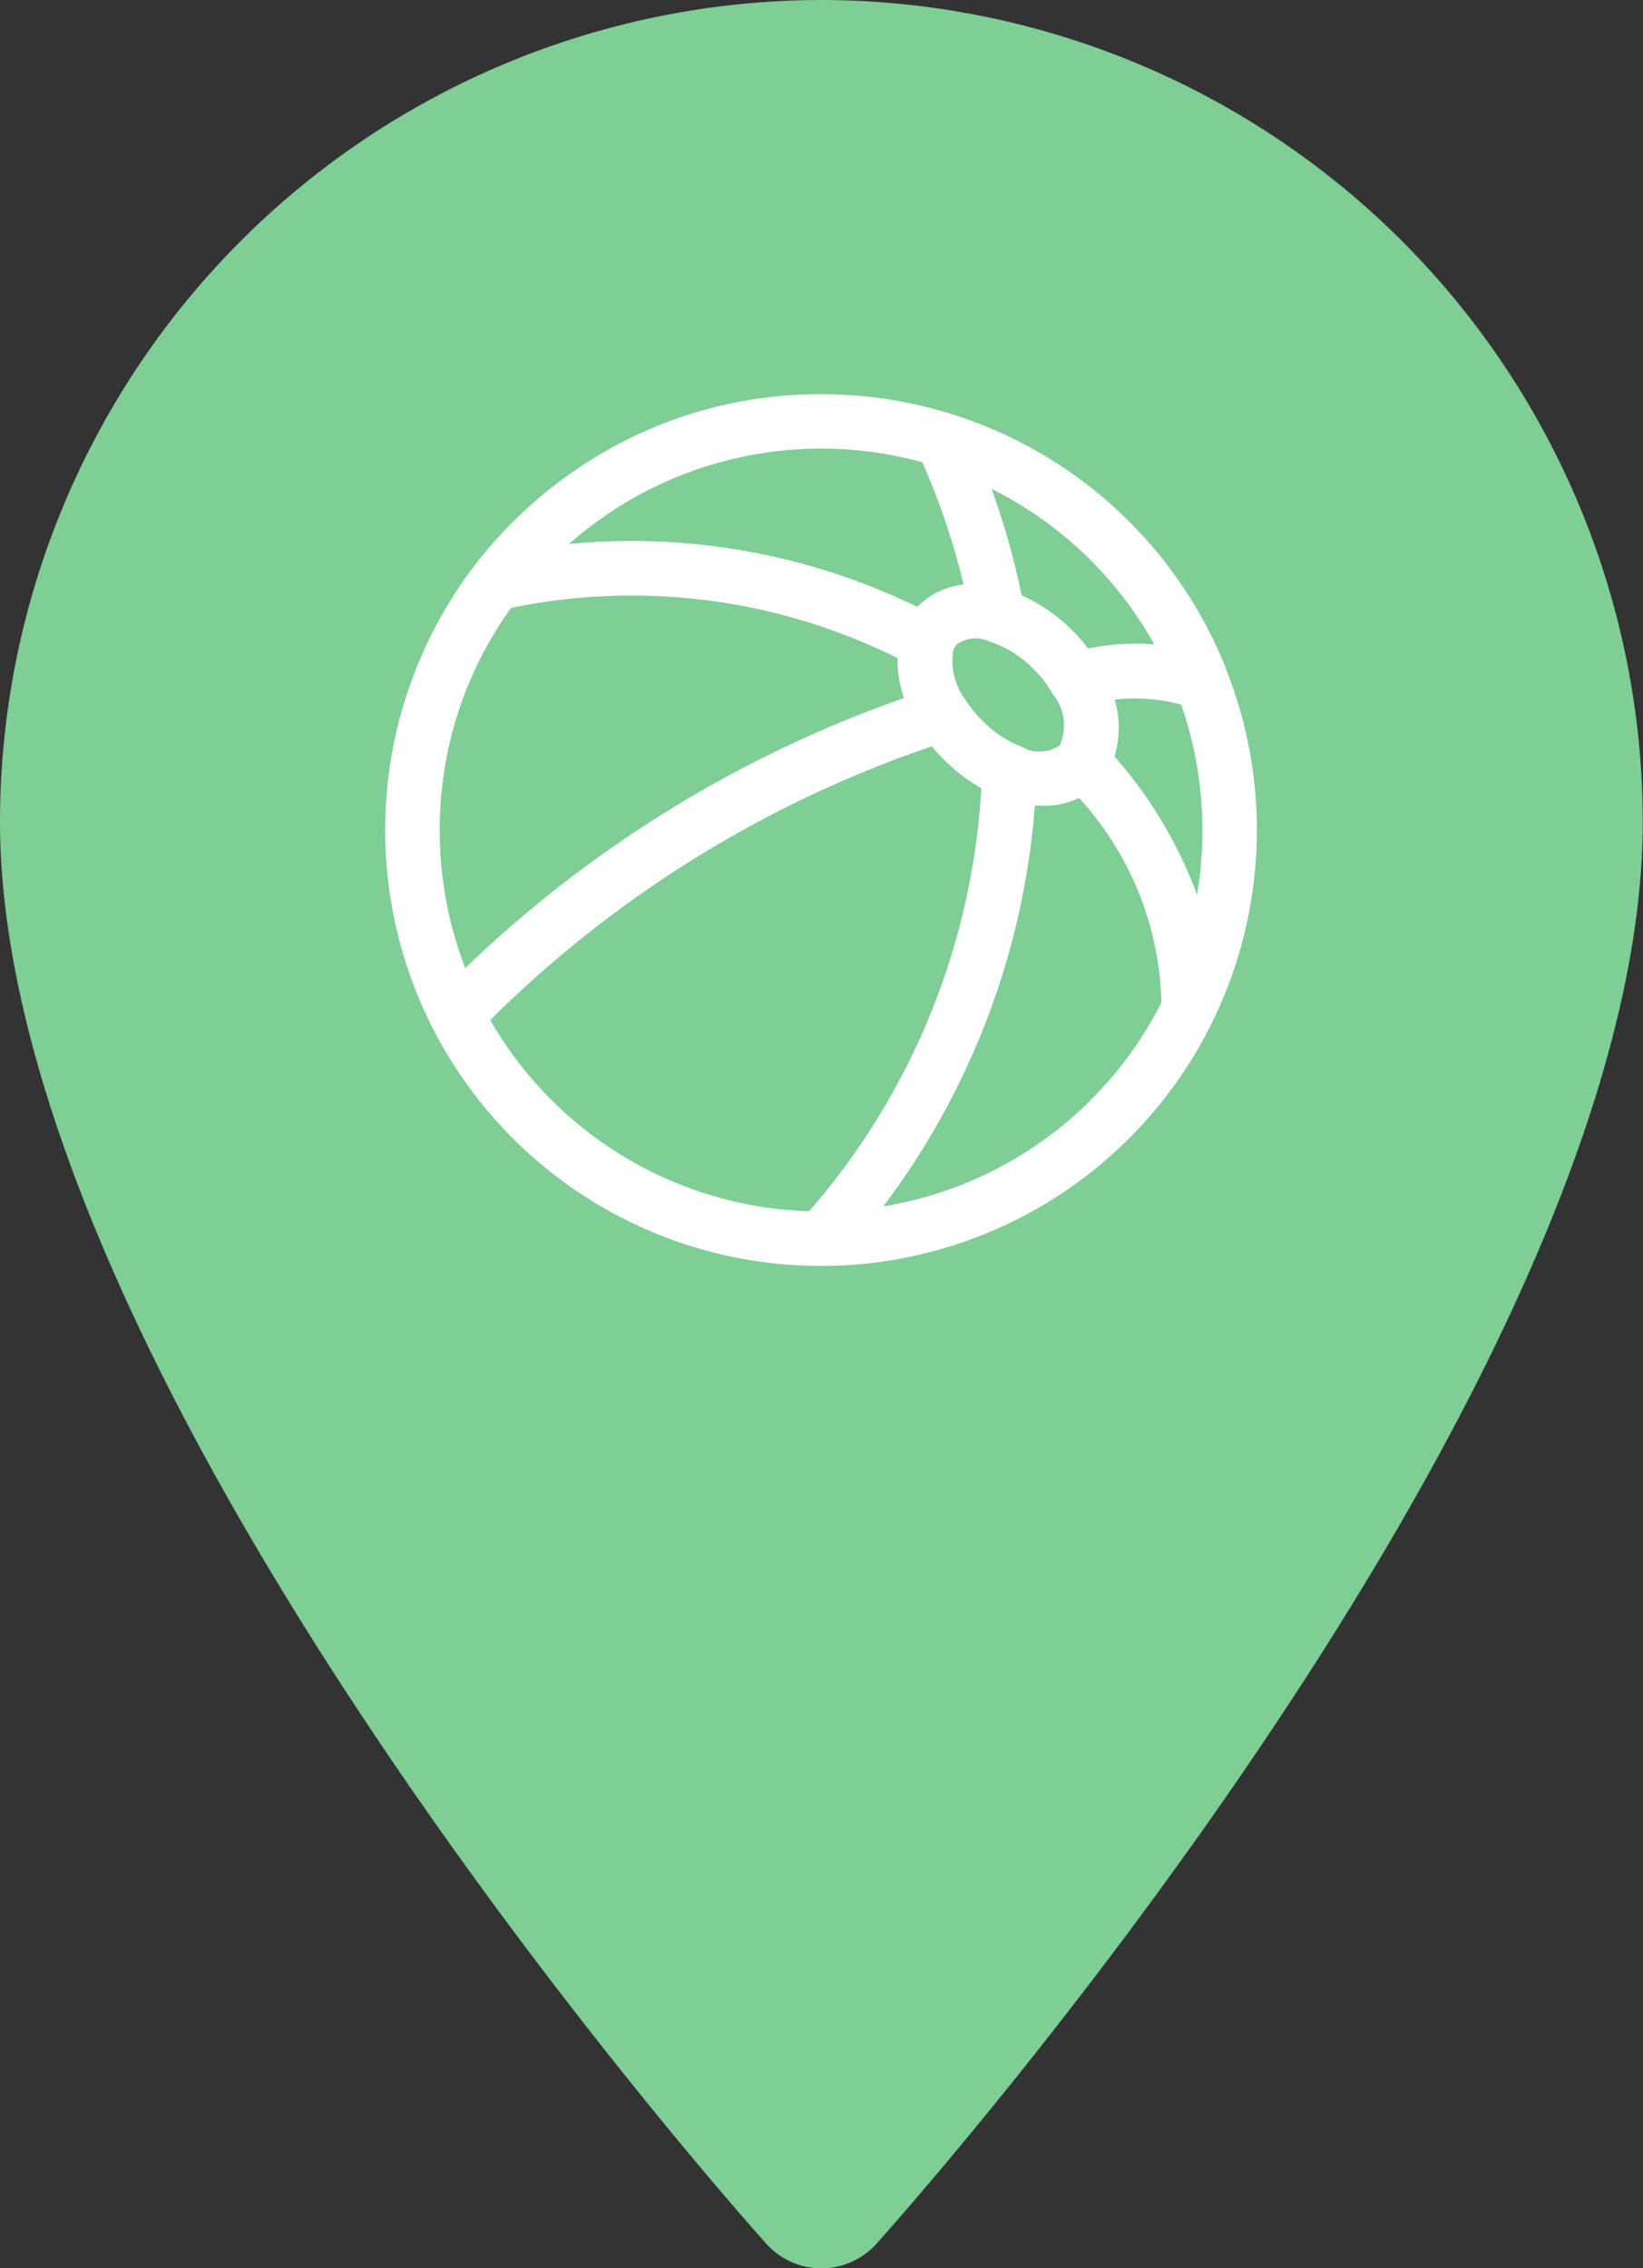 <svg xmlns="http://www.w3.org/2000/svg" width="40.521" height="55.943" viewBox="0 0 40.521 55.943">
  <rect x="0" y="0" width="40.521" height="55.943" fill="#333333" stroke="none"/>
  <g id="Gruppe_449" data-name="Gruppe 449" transform="translate(-301 -525.028)">
    <g id="Gruppe_440" data-name="Gruppe 440" transform="translate(-3 150)">
      <g id="Gruppe_79" data-name="Gruppe 79" transform="translate(233.427 375.028)">
        <g id="Gruppe_78" data-name="Gruppe 78" transform="translate(70.573)">
          <path id="Pfad_321" data-name="Pfad 321" d="M90.833,0a20.283,20.283,0,0,0-20.26,20.26c0,13.864,18.131,34.218,18.9,35.078a1.825,1.825,0,0,0,2.715,0c.772-.86,18.9-21.213,18.9-35.078A20.284,20.284,0,0,0,90.833,0Z" transform="translate(-70.573)" fill="#7ece96"/>
        </g>
      </g>
    </g>
    <g id="_018-ball" data-name="018-ball" transform="translate(299.75 524.4)">
      <g id="Gruppe_302" data-name="Gruppe 302" transform="translate(11 10.6)">
        <path fill="#ffffff" id="Pfad_393" data-name="Pfad 393" d="M31.085,16.809A10.485,10.485,0,0,0,21.5,10.6a10.376,10.376,0,0,0-4.748,1.132,10.682,10.682,0,0,0-3.624,3.026,10.516,10.516,0,0,0-.991,11.1A10.5,10.5,0,0,0,21.5,31.6a10.5,10.5,0,0,0,9.581-14.791Zm-.923.021a5.4,5.4,0,0,0-2.179.073,4.214,4.214,0,0,0-.457-.543,3.886,3.886,0,0,0-1.3-.872,18.266,18.266,0,0,0-.974-3.286A9.651,9.651,0,0,1,30.162,16.831ZM27.6,19.147a.209.209,0,0,1-.051.056,1.16,1.16,0,0,1-1.231.064s-.013,0-.017-.009a3.058,3.058,0,0,1-1-.679,3.334,3.334,0,0,1-.457-.568,1.827,1.827,0,0,1-.325-1.406.672.672,0,0,1,.158-.269,1.047,1.047,0,0,1,1.056-.124,2.926,2.926,0,0,1,1.192.748,3.128,3.128,0,0,1,.5.65A1.469,1.469,0,0,1,27.6,19.147ZM17.137,12.485a9.67,9.67,0,0,1,7.038-.667,17.4,17.4,0,0,1,1.15,3.47,1.625,1.625,0,0,0-1.239.449,1.34,1.34,0,0,0-.145.171,15.857,15.857,0,0,0-7.107-1.688,16.072,16.072,0,0,0-2.269.162A9.832,9.832,0,0,1,17.137,12.485ZM11.846,21.1a9.584,9.584,0,0,1,1.863-5.705,14.957,14.957,0,0,1,9.932,1.312,2.634,2.634,0,0,0,.235,1.286,29.588,29.588,0,0,0-11.244,6.949A9.64,9.64,0,0,1,11.846,21.1Zm9.47,9.654a9.649,9.649,0,0,1-8.286-5.013,28.7,28.7,0,0,1,11.291-7,4.129,4.129,0,0,0,1.389,1.184A17.649,17.649,0,0,1,21.316,30.754Zm8.829-5.346a9.635,9.635,0,0,1-7.684,5.3,18.52,18.52,0,0,0,4.081-10.5,2.214,2.214,0,0,0,.436.043,1.684,1.684,0,0,0,.932-.256A7.988,7.988,0,0,1,30.145,25.408Zm.671-1.765a10.605,10.605,0,0,0-2.363-4.3,2.209,2.209,0,0,0-.051-1.662,4.634,4.634,0,0,1,2.171.12,9.625,9.625,0,0,1,.581,3.308A9.415,9.415,0,0,1,30.816,23.643Z" transform="translate(-11 -10.6)" stroke="#ffffff" stroke-miterlimit="10" stroke-width="0.5"/>
      </g>
    </g>
  </g>
</svg>

